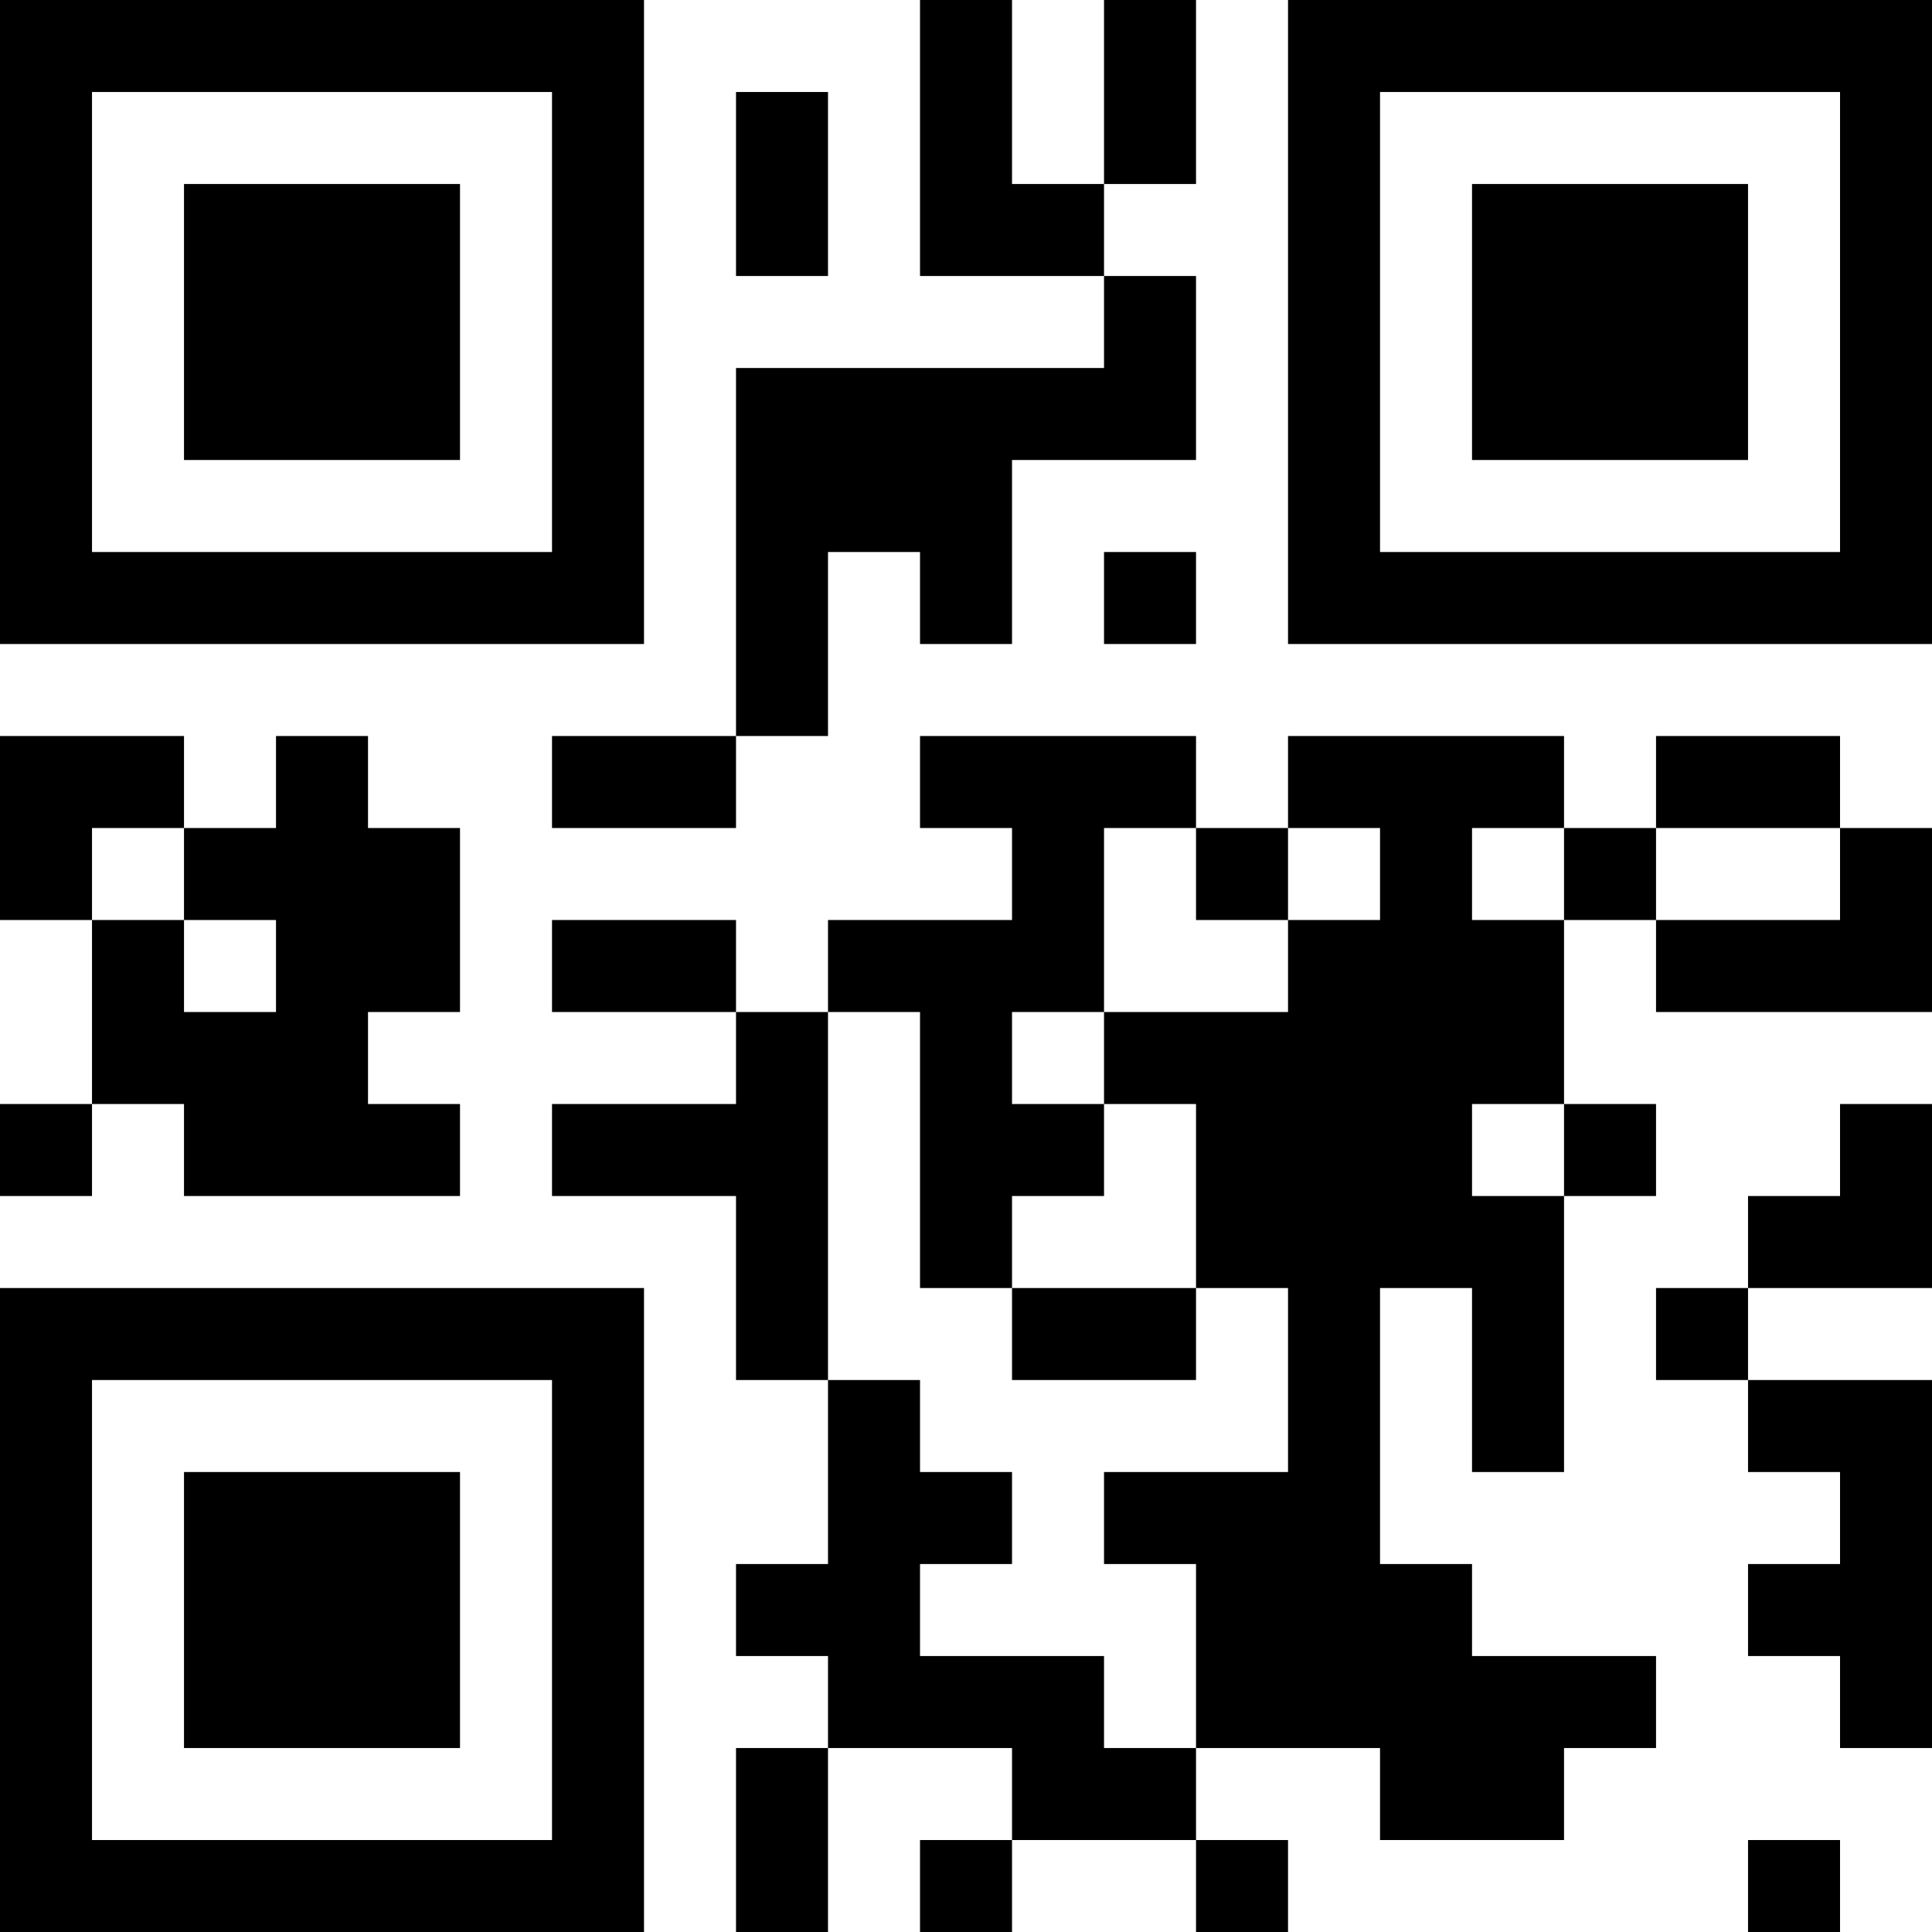 <?xml version="1.0" encoding="UTF-8"?>
<svg xmlns="http://www.w3.org/2000/svg" version="1.1" width="300" height="300" viewBox="0 0 300 300"><rect x="0" y="0" width="300" height="300" fill="#ffffff"/><g transform="scale(14.286)"><g transform="translate(0,0)"><path fill-rule="evenodd" d="M10 0L10 3L12 3L12 4L8 4L8 8L6 8L6 9L8 9L8 8L9 8L9 6L10 6L10 7L11 7L11 5L13 5L13 3L12 3L12 2L13 2L13 0L12 0L12 2L11 2L11 0ZM8 1L8 3L9 3L9 1ZM12 6L12 7L13 7L13 6ZM0 8L0 10L1 10L1 12L0 12L0 13L1 13L1 12L2 12L2 13L5 13L5 12L4 12L4 11L5 11L5 9L4 9L4 8L3 8L3 9L2 9L2 8ZM10 8L10 9L11 9L11 10L9 10L9 11L8 11L8 10L6 10L6 11L8 11L8 12L6 12L6 13L8 13L8 15L9 15L9 17L8 17L8 18L9 18L9 19L8 19L8 21L9 21L9 19L11 19L11 20L10 20L10 21L11 21L11 20L13 20L13 21L14 21L14 20L13 20L13 19L15 19L15 20L17 20L17 19L18 19L18 18L16 18L16 17L15 17L15 14L16 14L16 16L17 16L17 13L18 13L18 12L17 12L17 10L18 10L18 11L21 11L21 9L20 9L20 8L18 8L18 9L17 9L17 8L14 8L14 9L13 9L13 8ZM1 9L1 10L2 10L2 11L3 11L3 10L2 10L2 9ZM12 9L12 11L11 11L11 12L12 12L12 13L11 13L11 14L10 14L10 11L9 11L9 15L10 15L10 16L11 16L11 17L10 17L10 18L12 18L12 19L13 19L13 17L12 17L12 16L14 16L14 14L13 14L13 12L12 12L12 11L14 11L14 10L15 10L15 9L14 9L14 10L13 10L13 9ZM16 9L16 10L17 10L17 9ZM18 9L18 10L20 10L20 9ZM16 12L16 13L17 13L17 12ZM20 12L20 13L19 13L19 14L18 14L18 15L19 15L19 16L20 16L20 17L19 17L19 18L20 18L20 19L21 19L21 15L19 15L19 14L21 14L21 12ZM11 14L11 15L13 15L13 14ZM19 20L19 21L20 21L20 20ZM0 0L0 7L7 7L7 0ZM1 1L1 6L6 6L6 1ZM2 2L2 5L5 5L5 2ZM14 0L14 7L21 7L21 0ZM15 1L15 6L20 6L20 1ZM16 2L16 5L19 5L19 2ZM0 14L0 21L7 21L7 14ZM1 15L1 20L6 20L6 15ZM2 16L2 19L5 19L5 16Z" fill="#000000"/></g></g></svg>
